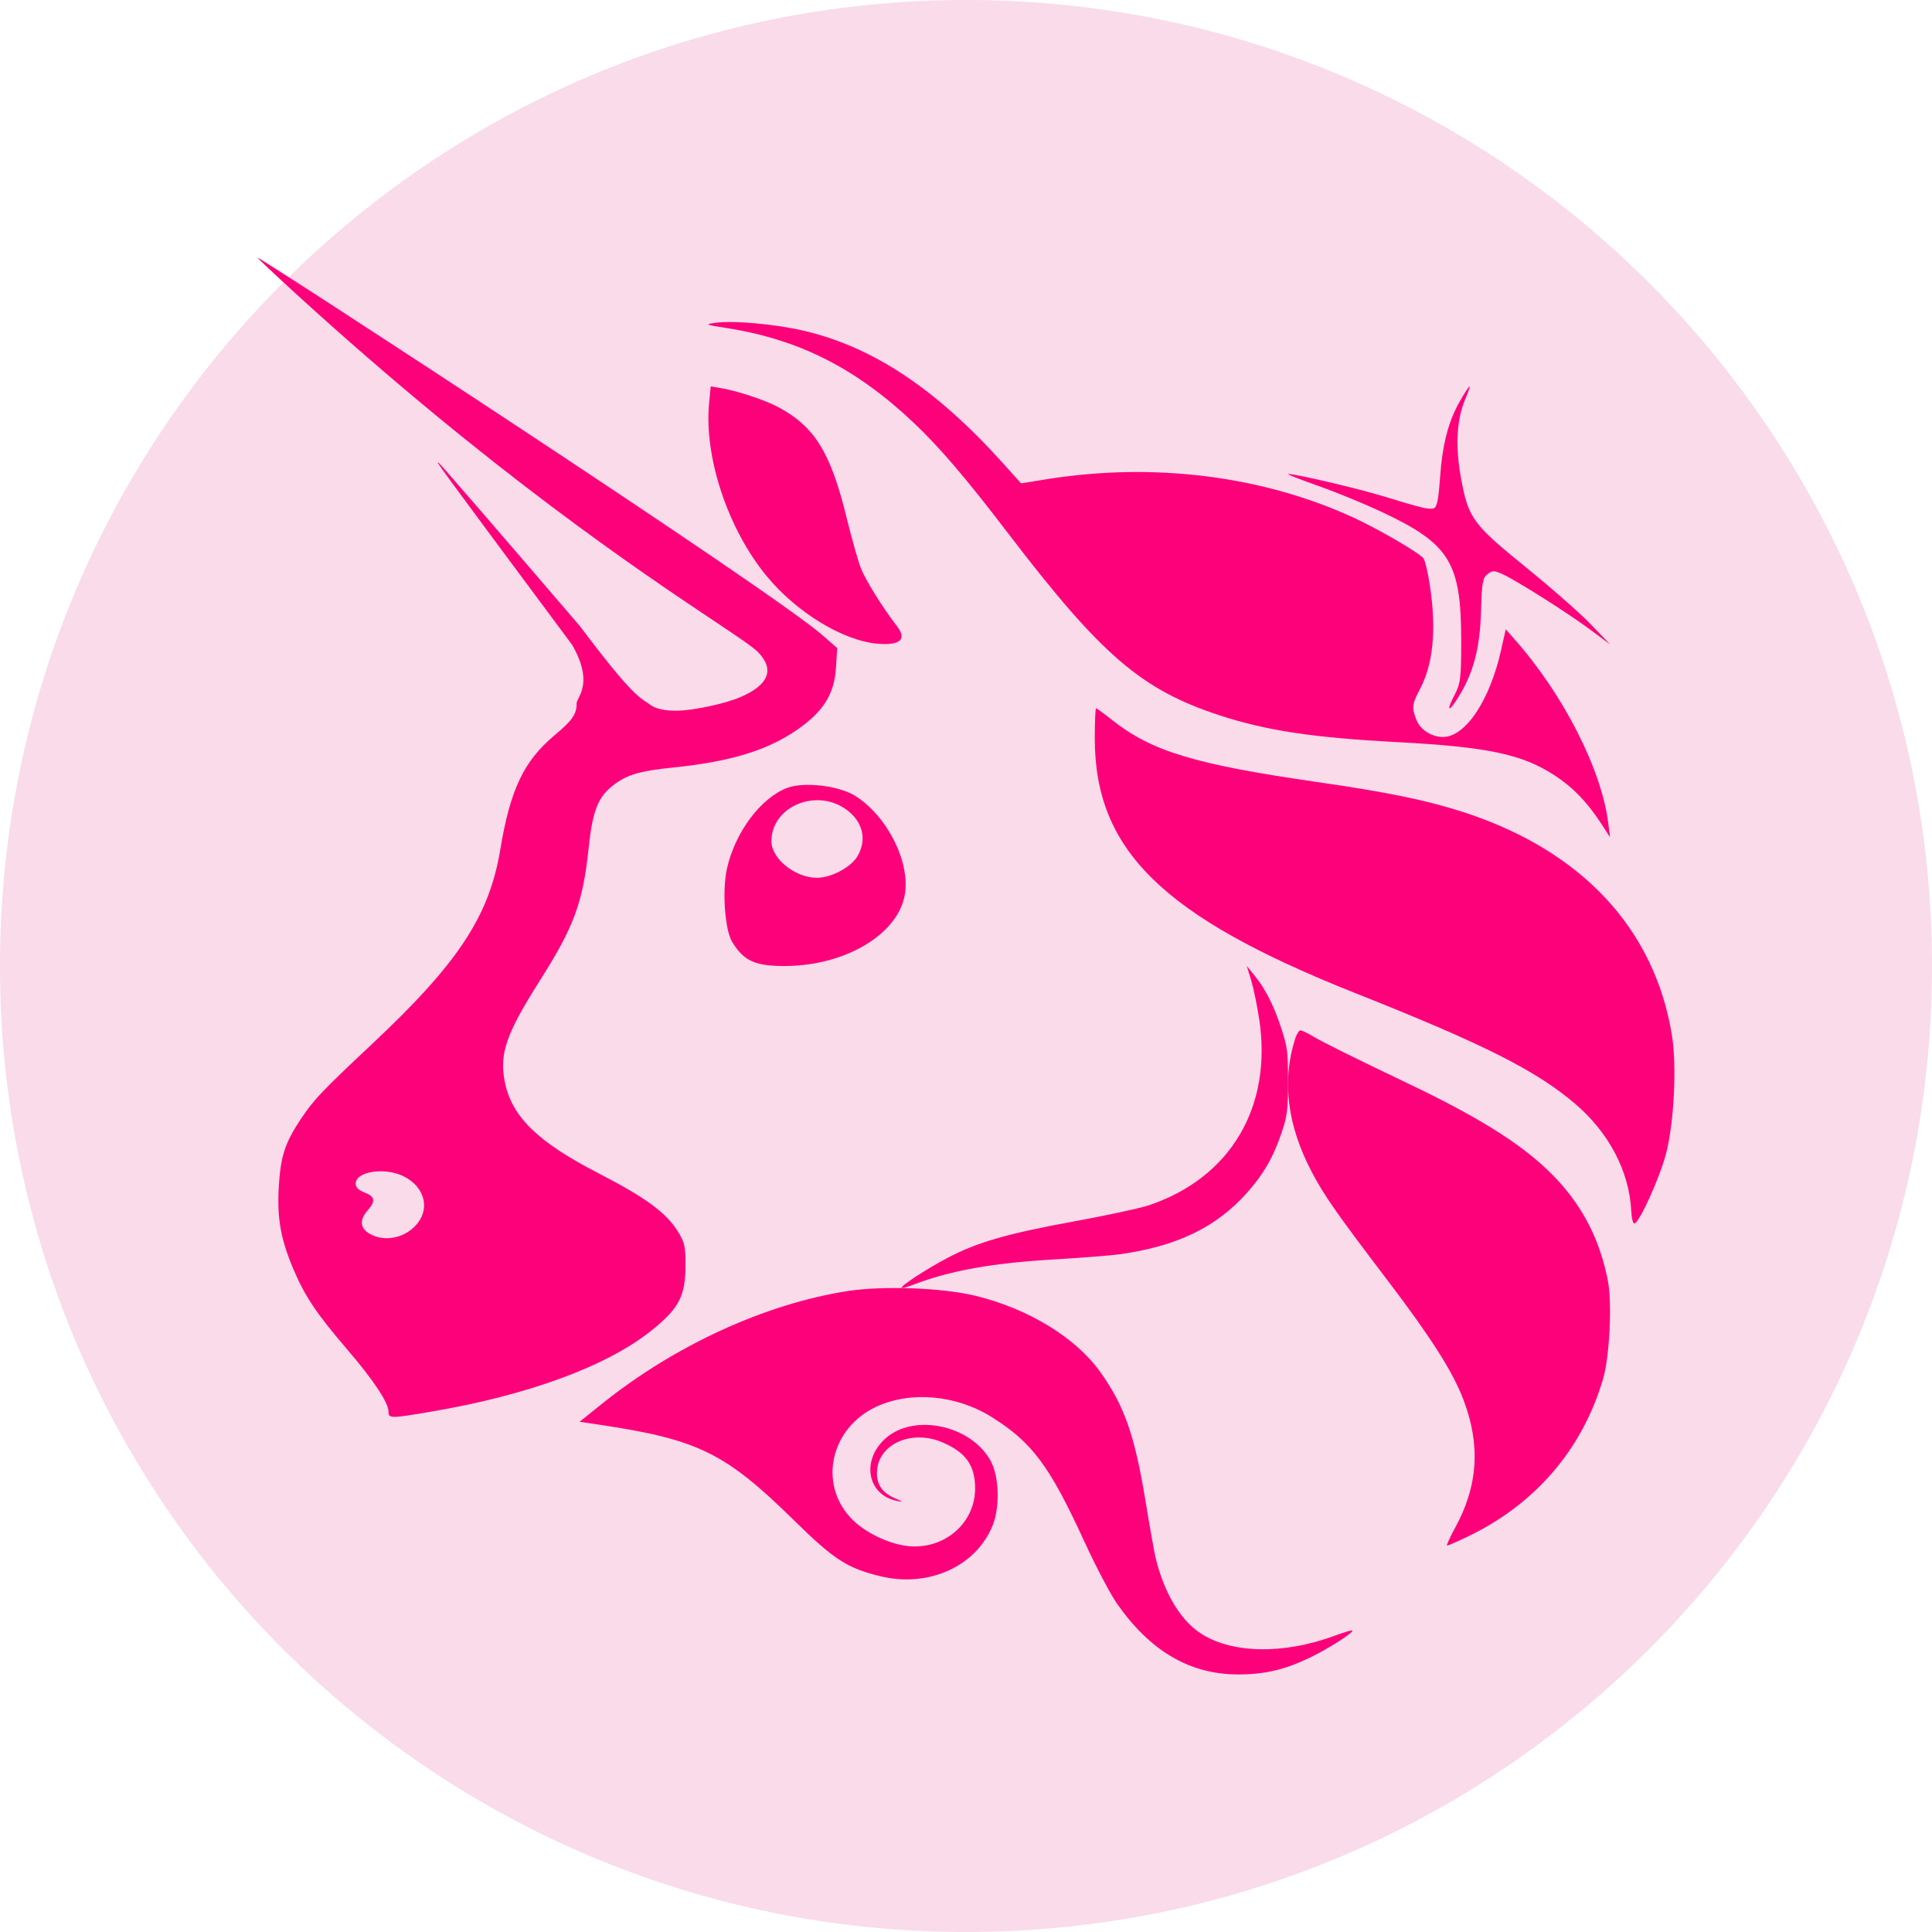 <svg width="32" height="32" viewBox="0 0 32 32" fill="none" xmlns="http://www.w3.org/2000/svg">
<path d="M32 16C32 7.163 24.837 0 16 0C7.163 0 0 7.163 0 16C0 24.837 7.163 32 16 32C24.837 32 32 24.837 32 16Z" fill="#F9DBEA"/>
<path fill-rule="evenodd" clip-rule="evenodd" d="M11.814 10.276C10.623 9.48 8.139 7.821 4.905 4.869C4.543 4.538 4.256 4.268 4.267 4.268C4.321 4.268 12.753 9.759 13.626 10.524L13.867 10.735L13.846 11.064C13.818 11.498 13.637 11.786 13.206 12.085C12.709 12.429 12.104 12.614 11.154 12.712C10.571 12.771 10.36 12.838 10.124 13.033C9.898 13.22 9.812 13.453 9.75 14.044C9.653 14.958 9.51 15.345 8.935 16.252C8.379 17.129 8.266 17.46 8.363 17.93C8.482 18.502 8.911 18.918 9.916 19.435C10.684 19.83 11.032 20.084 11.223 20.39C11.341 20.578 11.356 20.647 11.354 20.974C11.35 21.473 11.243 21.674 10.788 22.039C10.053 22.628 8.747 23.109 7.137 23.382C6.465 23.497 6.435 23.496 6.435 23.38C6.435 23.233 6.185 22.857 5.751 22.351C5.248 21.765 5.051 21.473 4.863 21.029C4.648 20.522 4.587 20.18 4.618 19.65C4.648 19.149 4.721 18.927 4.986 18.53C5.196 18.215 5.332 18.071 6.166 17.289C7.59 15.953 8.104 15.173 8.287 14.068C8.45 13.082 8.676 12.606 9.181 12.182C9.484 11.928 9.551 11.831 9.551 11.646C9.551 11.627 9.564 11.602 9.58 11.57C9.644 11.442 9.77 11.19 9.478 10.683C7.204 7.623 7.203 7.622 7.27 7.669C7.298 7.689 8.35 8.906 9.606 10.372C10.402 11.434 10.575 11.545 10.725 11.642C10.745 11.655 10.765 11.669 10.787 11.684C10.787 11.684 10.891 11.772 11.195 11.772C11.464 11.772 12.001 11.659 12.262 11.547C12.731 11.347 12.834 11.091 12.56 10.806C12.476 10.718 12.22 10.547 11.814 10.276ZM6.687 19.484C7.017 19.649 7.122 19.987 6.925 20.25C6.736 20.501 6.375 20.584 6.12 20.434C5.962 20.341 5.951 20.204 6.089 20.048C6.225 19.894 6.212 19.819 6.039 19.752C5.936 19.712 5.891 19.667 5.891 19.605C5.891 19.401 6.375 19.328 6.687 19.484Z" fill="#FD017A"/>
<path d="M11.83 5.349C11.673 5.373 11.687 5.379 12.02 5.431C13.234 5.619 14.182 6.099 15.147 7.015C15.571 7.418 15.998 7.918 16.689 8.822C18.244 10.858 18.904 11.426 20.212 11.852C20.982 12.102 21.758 12.219 23.129 12.291C24.646 12.371 25.22 12.493 25.762 12.851C26.062 13.049 26.297 13.295 26.531 13.657L26.667 13.867L26.638 13.636C26.529 12.749 25.895 11.503 25.087 10.59L24.94 10.423L24.865 10.758C24.678 11.601 24.274 12.206 23.899 12.207C23.715 12.207 23.53 12.09 23.464 11.932C23.381 11.734 23.387 11.661 23.511 11.43C23.739 11.005 23.795 10.436 23.683 9.694C23.65 9.479 23.602 9.278 23.576 9.247C23.494 9.149 22.839 8.768 22.424 8.576C20.914 7.88 19.108 7.653 17.333 7.938L16.912 8.006L16.617 7.678C15.509 6.446 14.47 5.753 13.329 5.482C12.84 5.366 12.13 5.303 11.83 5.349Z" fill="#FD017A"/>
<path d="M24.181 6.644C23.988 6.983 23.892 7.354 23.851 7.916C23.826 8.279 23.8 8.403 23.746 8.419C23.666 8.443 23.558 8.417 22.902 8.217C22.461 8.082 21.365 7.828 21.334 7.853C21.325 7.86 21.555 7.949 21.843 8.051C22.132 8.153 22.601 8.345 22.885 8.479C24.009 9.006 24.2 9.314 24.202 10.595C24.203 11.232 24.192 11.316 24.093 11.509C23.959 11.767 23.983 11.816 24.13 11.587C24.403 11.165 24.516 10.742 24.532 10.084C24.543 9.662 24.559 9.572 24.634 9.513C24.716 9.448 24.735 9.447 24.868 9.501C25.066 9.582 25.96 10.146 26.349 10.436L26.667 10.673L26.349 10.341C26.174 10.159 25.691 9.735 25.277 9.399C24.392 8.682 24.322 8.586 24.199 7.922C24.103 7.399 24.126 6.949 24.266 6.62C24.318 6.499 24.351 6.4 24.34 6.4C24.329 6.4 24.258 6.51 24.181 6.644Z" fill="#FD017A"/>
<path d="M12.699 9.543C12.056 8.764 11.659 7.57 11.745 6.677L11.772 6.4L11.918 6.424C12.193 6.468 12.666 6.623 12.888 6.742C13.497 7.067 13.76 7.496 14.028 8.596C14.107 8.919 14.21 9.284 14.257 9.407C14.334 9.606 14.622 10.07 14.857 10.372C15.025 10.589 14.913 10.692 14.54 10.662C13.97 10.617 13.197 10.147 12.699 9.543Z" fill="#FD017A"/>
<path d="M18.133 12.228C18.133 14.082 19.256 15.181 22.443 16.447C24.566 17.29 25.433 17.726 26.08 18.274C26.648 18.756 26.986 19.399 27.019 20.059C27.025 20.182 27.049 20.273 27.073 20.265C27.159 20.238 27.485 19.518 27.592 19.119C27.727 18.614 27.776 17.656 27.692 17.145C27.405 15.385 26.202 14.094 24.256 13.457C23.644 13.257 22.981 13.12 21.802 12.951C19.798 12.662 19.075 12.444 18.428 11.932C18.289 11.822 18.166 11.732 18.154 11.732C18.143 11.732 18.133 11.956 18.133 12.228Z" fill="#FD017A"/>
<path d="M20.856 16.878C20.821 16.65 20.761 16.36 20.722 16.232L20.651 16L20.782 16.162C20.965 16.387 21.108 16.674 21.23 17.057C21.324 17.349 21.334 17.436 21.333 17.911C21.333 18.377 21.321 18.475 21.235 18.738C21.099 19.152 20.931 19.447 20.649 19.762C20.142 20.329 19.489 20.643 18.549 20.774C18.385 20.796 17.908 20.834 17.489 20.858C16.433 20.919 15.737 21.043 15.113 21.284C15.023 21.319 14.943 21.34 14.934 21.331C14.909 21.304 15.335 21.025 15.686 20.839C16.181 20.577 16.674 20.434 17.779 20.232C18.325 20.132 18.889 20.011 19.032 19.962C20.383 19.507 21.078 18.332 20.856 16.878Z" fill="#FD017A"/>
<path d="M21.453 17.202C21.227 17.9 21.322 18.648 21.733 19.423C21.939 19.812 22.145 20.106 22.984 21.209C23.706 22.159 24.063 22.72 24.238 23.181C24.525 23.932 24.482 24.608 24.103 25.302C24.014 25.466 23.953 25.6 23.969 25.6C23.985 25.599 24.134 25.535 24.298 25.456C25.424 24.921 26.213 24.003 26.553 22.834C26.661 22.463 26.703 21.578 26.631 21.209C26.503 20.56 26.238 20.027 25.809 19.559C25.319 19.024 24.599 18.557 23.336 17.953C22.324 17.469 21.944 17.28 21.754 17.169C21.659 17.112 21.562 17.066 21.539 17.066C21.515 17.066 21.477 17.128 21.453 17.202Z" fill="#FD017A"/>
<path d="M9.96 23.26C11.167 22.288 12.67 21.597 14.039 21.384C14.629 21.293 15.612 21.329 16.158 21.463C17.034 21.676 17.817 22.155 18.224 22.725C18.622 23.283 18.793 23.768 18.971 24.849C19.041 25.275 19.117 25.703 19.14 25.8C19.274 26.36 19.534 26.808 19.856 27.033C20.367 27.39 21.248 27.412 22.115 27.09C22.262 27.035 22.389 26.997 22.398 27.006C22.43 27.035 21.994 27.314 21.686 27.46C21.272 27.658 20.942 27.734 20.505 27.734C19.711 27.734 19.052 27.349 18.503 26.564C18.394 26.41 18.151 25.947 17.962 25.536C17.382 24.273 17.095 23.889 16.421 23.468C15.835 23.102 15.078 23.036 14.509 23.302C13.762 23.652 13.553 24.563 14.089 25.14C14.301 25.369 14.698 25.567 15.023 25.606C15.63 25.678 16.151 25.237 16.151 24.653C16.151 24.273 15.998 24.057 15.613 23.891C15.087 23.665 14.522 23.929 14.525 24.401C14.526 24.602 14.618 24.727 14.829 24.819C14.964 24.877 14.967 24.882 14.857 24.86C14.375 24.764 14.261 24.21 14.649 23.841C15.115 23.399 16.078 23.595 16.409 24.198C16.548 24.451 16.564 24.956 16.443 25.261C16.172 25.943 15.381 26.302 14.579 26.107C14.033 25.974 13.811 25.83 13.153 25.183C12.009 24.06 11.565 23.842 9.916 23.596L9.6 23.549L9.96 23.26Z" fill="#FD017A"/>
<path fill-rule="evenodd" clip-rule="evenodd" d="M13.038 13.05C12.599 13.217 12.172 13.79 12.04 14.391C11.96 14.757 12.006 15.4 12.126 15.599C12.321 15.92 12.51 16.004 13.02 16C14.019 15.991 14.888 15.463 14.989 14.803C15.072 14.262 14.69 13.512 14.164 13.182C13.893 13.012 13.317 12.945 13.038 13.05ZM14.206 14.176C14.36 13.906 14.292 13.615 14.03 13.418C13.531 13.042 12.777 13.353 12.777 13.934C12.777 14.223 13.17 14.539 13.531 14.539C13.771 14.539 14.1 14.362 14.206 14.176Z" fill="#FD017A"/>
</svg>

